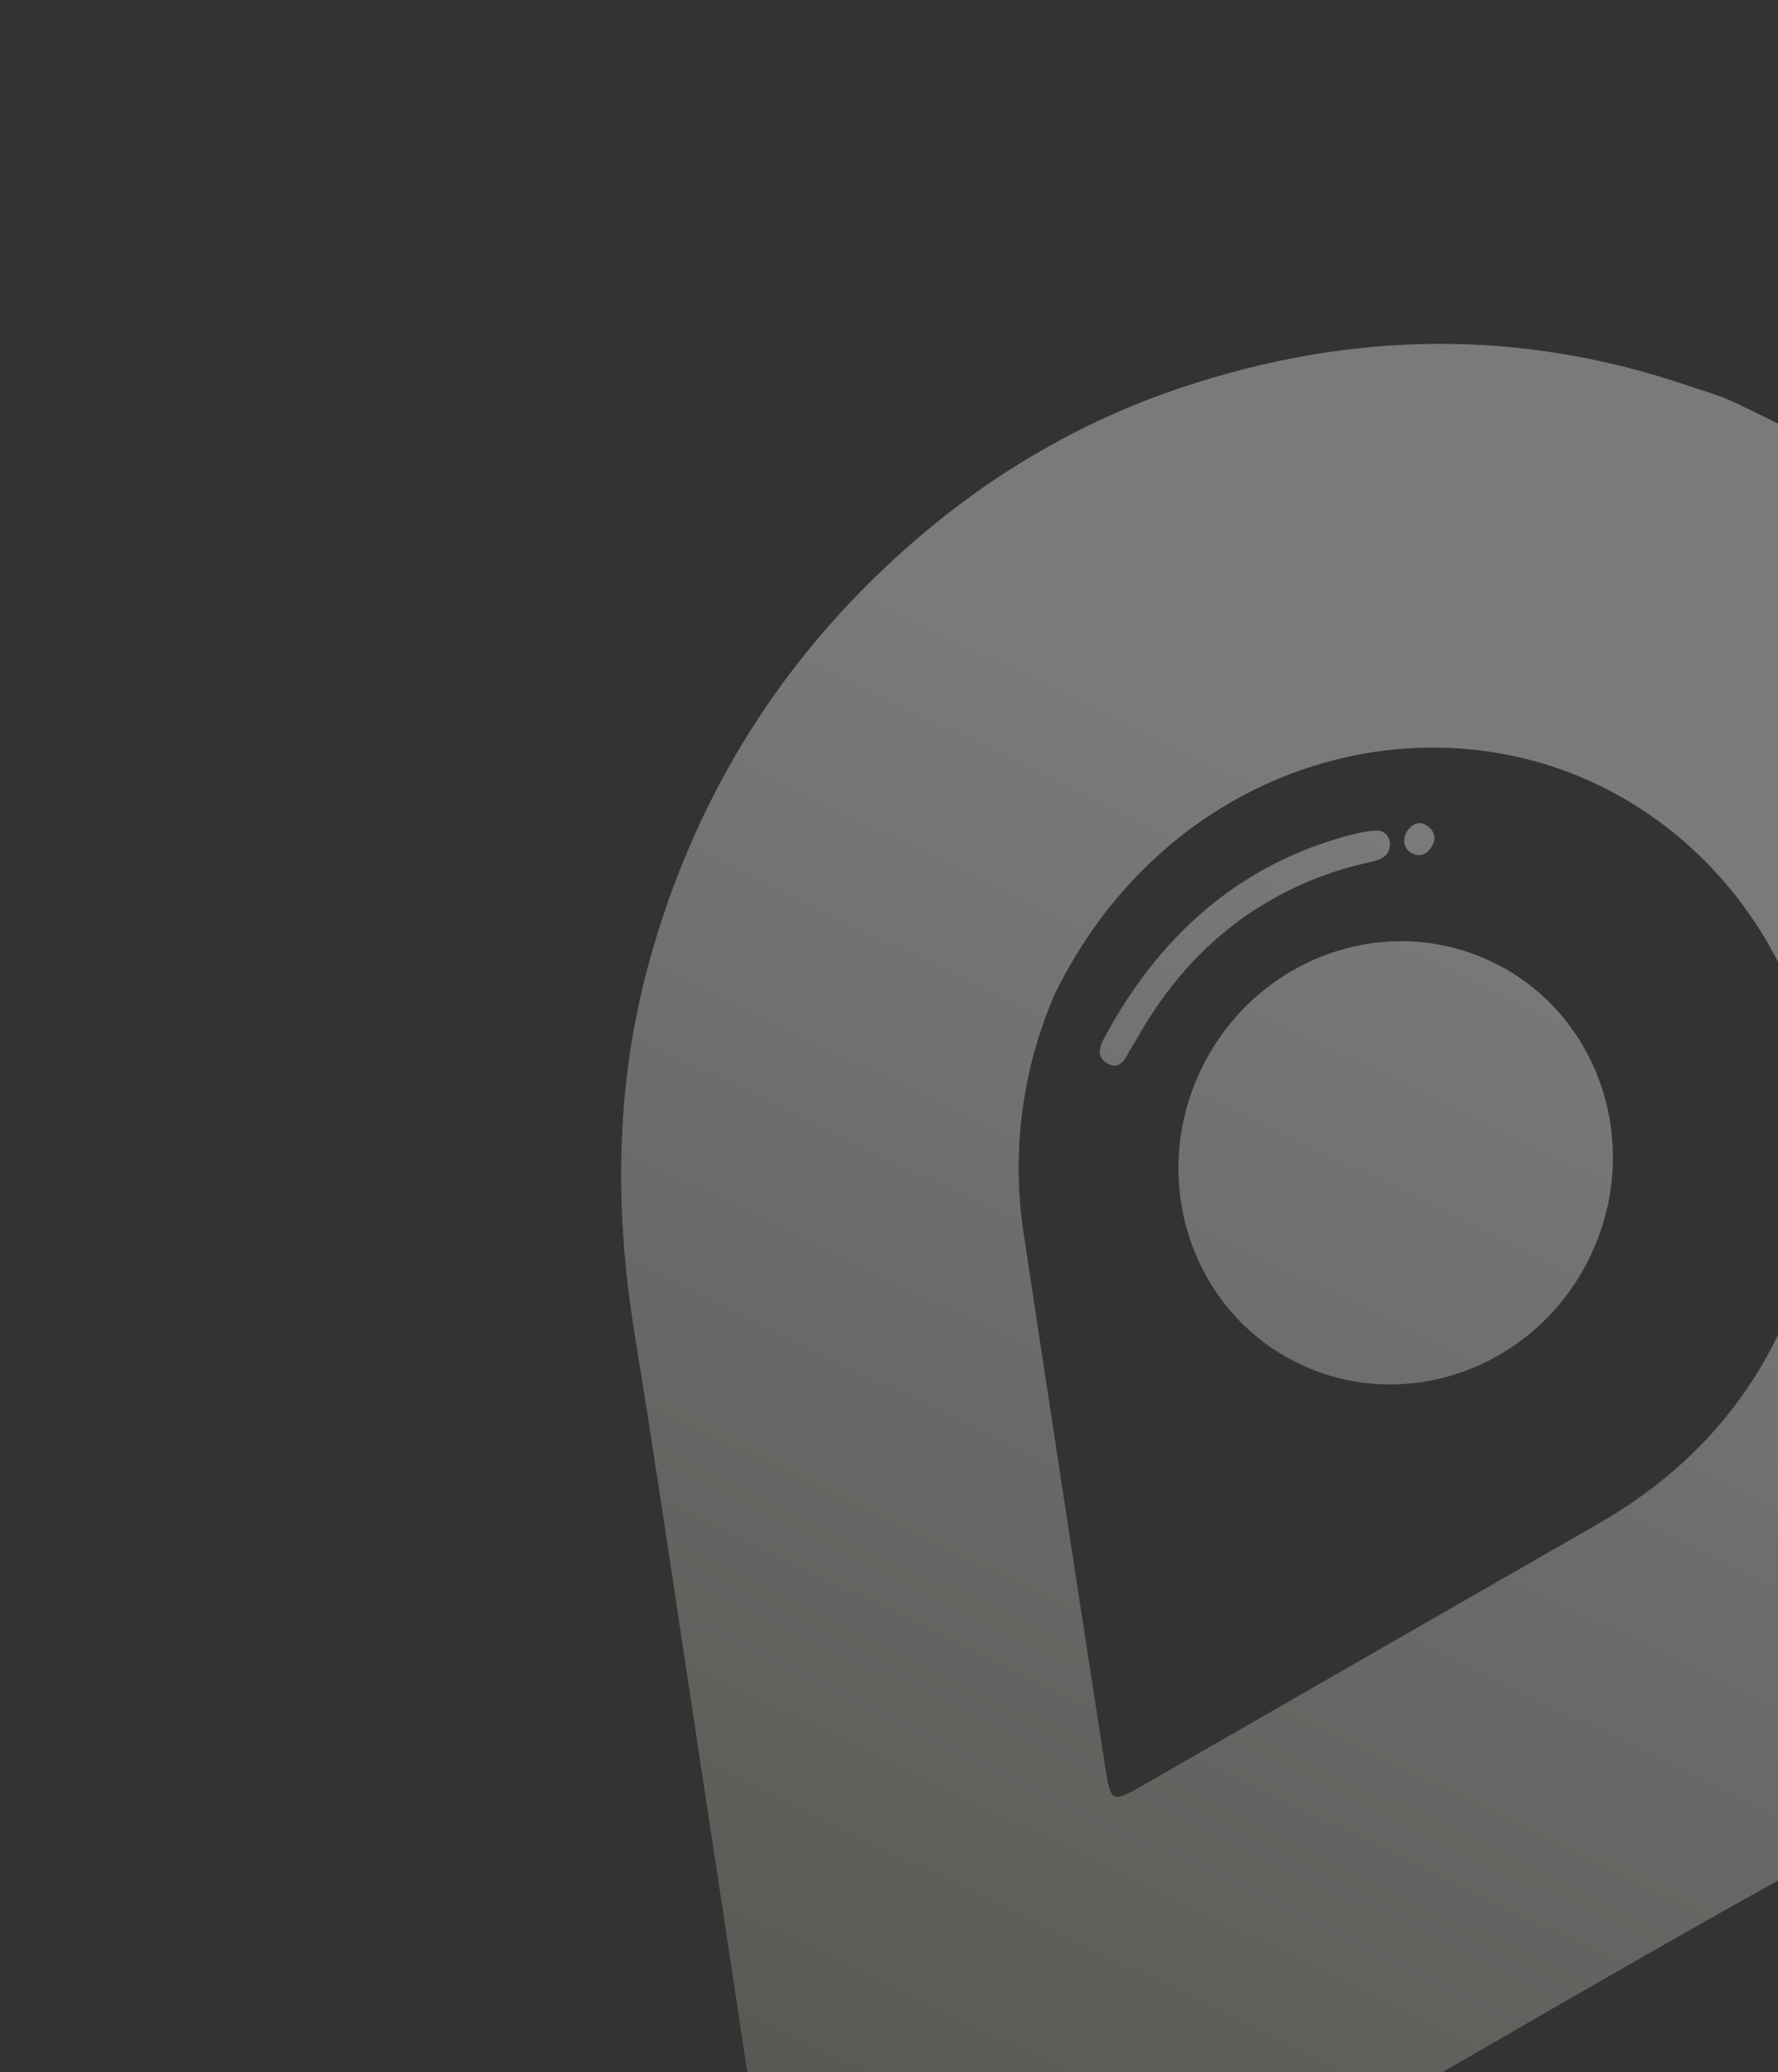 <svg width="236" height="275" viewBox="0 0 236 275" fill="none" xmlns="http://www.w3.org/2000/svg">
<rect x="0" y="0" width="236" height="275" fill="#333333" stroke="none"/>
<g opacity="0.37">
<path d="M235.776 56.106C259.195 67.655 276.269 85.463 286.361 110.046C296.714 135.247 297.565 161.121 288.69 187.341C279.288 215.129 261.229 235.518 235.928 249.608C216.707 260.316 197.708 271.455 178.616 282.408C168.912 287.968 159.233 293.626 149.499 299.151C142.131 303.338 134.435 303.614 126.853 300.681C121.242 298.511 115.758 295.955 110.689 292.608C104.028 288.211 100.233 281.941 99.025 273.928C97.038 260.734 95.04 247.551 93.032 234.378C90.117 215.229 87.322 196.053 84.224 176.94C81.435 159.803 81.7 142.803 86.671 125.877C92.785 104.952 103.949 87.281 120.162 72.863C130.983 63.236 143.187 56.006 156.726 51.468C179.337 43.89 201.898 43.569 224.232 51.248C225.864 51.81 227.543 52.248 229.121 52.924C231.371 53.895 233.56 55.037 235.776 56.106ZM140.07 131.79C135.652 141.869 134.204 153 135.898 163.874C139.441 187.373 143.033 210.865 146.673 234.348C147.425 239.273 147.567 239.325 151.866 236.854C171.921 225.314 191.983 213.789 212.054 202.279C224.792 194.978 233.887 184.595 238.77 170.46C249.206 140.255 232.314 110.235 205.909 101.68C181.826 93.895 153.395 104.716 140.07 131.79Z" fill="url(#paint0_linear_12969_23225)"/>
<path d="M146.571 137.757C146.315 138.206 146.128 138.692 146.017 139.197C145.937 139.538 145.967 139.895 146.103 140.218C146.238 140.541 146.472 140.813 146.771 140.995C147.847 141.702 148.612 141.55 149.375 140.455C149.442 140.364 149.501 140.269 149.552 140.168C149.939 139.365 150.457 138.629 150.895 137.854C151.863 136.138 152.92 134.472 154.062 132.866C157.151 128.451 160.987 124.608 165.397 121.511C170.125 118.252 175.425 115.912 181.018 114.611C181.594 114.462 182.154 114.335 182.719 114.181C183.077 114.09 183.411 113.926 183.703 113.7C184.031 113.452 184.275 113.109 184.402 112.718C184.53 112.327 184.535 111.907 184.417 111.513C184.325 111.139 184.109 110.808 183.802 110.575C183.496 110.341 183.119 110.22 182.734 110.232C182.334 110.232 181.935 110.266 181.541 110.335C180.063 110.583 178.605 110.943 177.181 111.41C171.531 113.114 166.243 115.842 161.58 119.46C155.219 124.41 150.388 130.653 146.571 137.757Z" fill="url(#paint1_linear_12969_23225)"/>
<path d="M189.132 109.427C188.897 109.296 188.631 109.233 188.363 109.245C188.094 109.256 187.834 109.341 187.612 109.491C187.291 109.678 187.017 109.935 186.81 110.244C186.603 110.552 186.468 110.903 186.416 111.27C186.336 111.685 186.404 112.116 186.608 112.486C186.812 112.857 187.139 113.144 187.533 113.299C187.893 113.484 188.306 113.536 188.701 113.447C189.096 113.357 189.446 113.13 189.69 112.807C189.817 112.671 189.93 112.522 190.028 112.364C190.721 111.265 190.401 110.061 189.132 109.427Z" fill="url(#paint2_linear_12969_23225)"/>
<path d="M172.397 180.97C186.647 187.847 203.954 181.493 211.055 166.779C218.155 152.064 212.36 134.562 198.11 127.686C183.861 120.809 166.553 127.163 159.452 141.877C152.352 156.592 158.148 174.094 172.397 180.97Z" fill="url(#paint3_linear_12969_23225)"/>
</g>
<defs>
<linearGradient id="paint0_linear_12969_23225" x1="127.768" y1="301.527" x2="213.586" y2="123.687" gradientUnits="userSpaceOnUse">
<stop stop-color="#939587"/>
<stop offset="1" stop-color="#F3F4F6"/>
</linearGradient>
<linearGradient id="paint1_linear_12969_23225" x1="127.768" y1="301.527" x2="213.586" y2="123.687" gradientUnits="userSpaceOnUse">
<stop stop-color="#939587"/>
<stop offset="1" stop-color="#F3F4F6"/>
</linearGradient>
<linearGradient id="paint2_linear_12969_23225" x1="127.768" y1="301.527" x2="213.586" y2="123.687" gradientUnits="userSpaceOnUse">
<stop stop-color="#939587"/>
<stop offset="1" stop-color="#F3F4F6"/>
</linearGradient>
<linearGradient id="paint3_linear_12969_23225" x1="127.768" y1="301.527" x2="213.586" y2="123.687" gradientUnits="userSpaceOnUse">
<stop stop-color="#939587"/>
<stop offset="1" stop-color="#F3F4F6"/>
</linearGradient>
</defs>
</svg>
